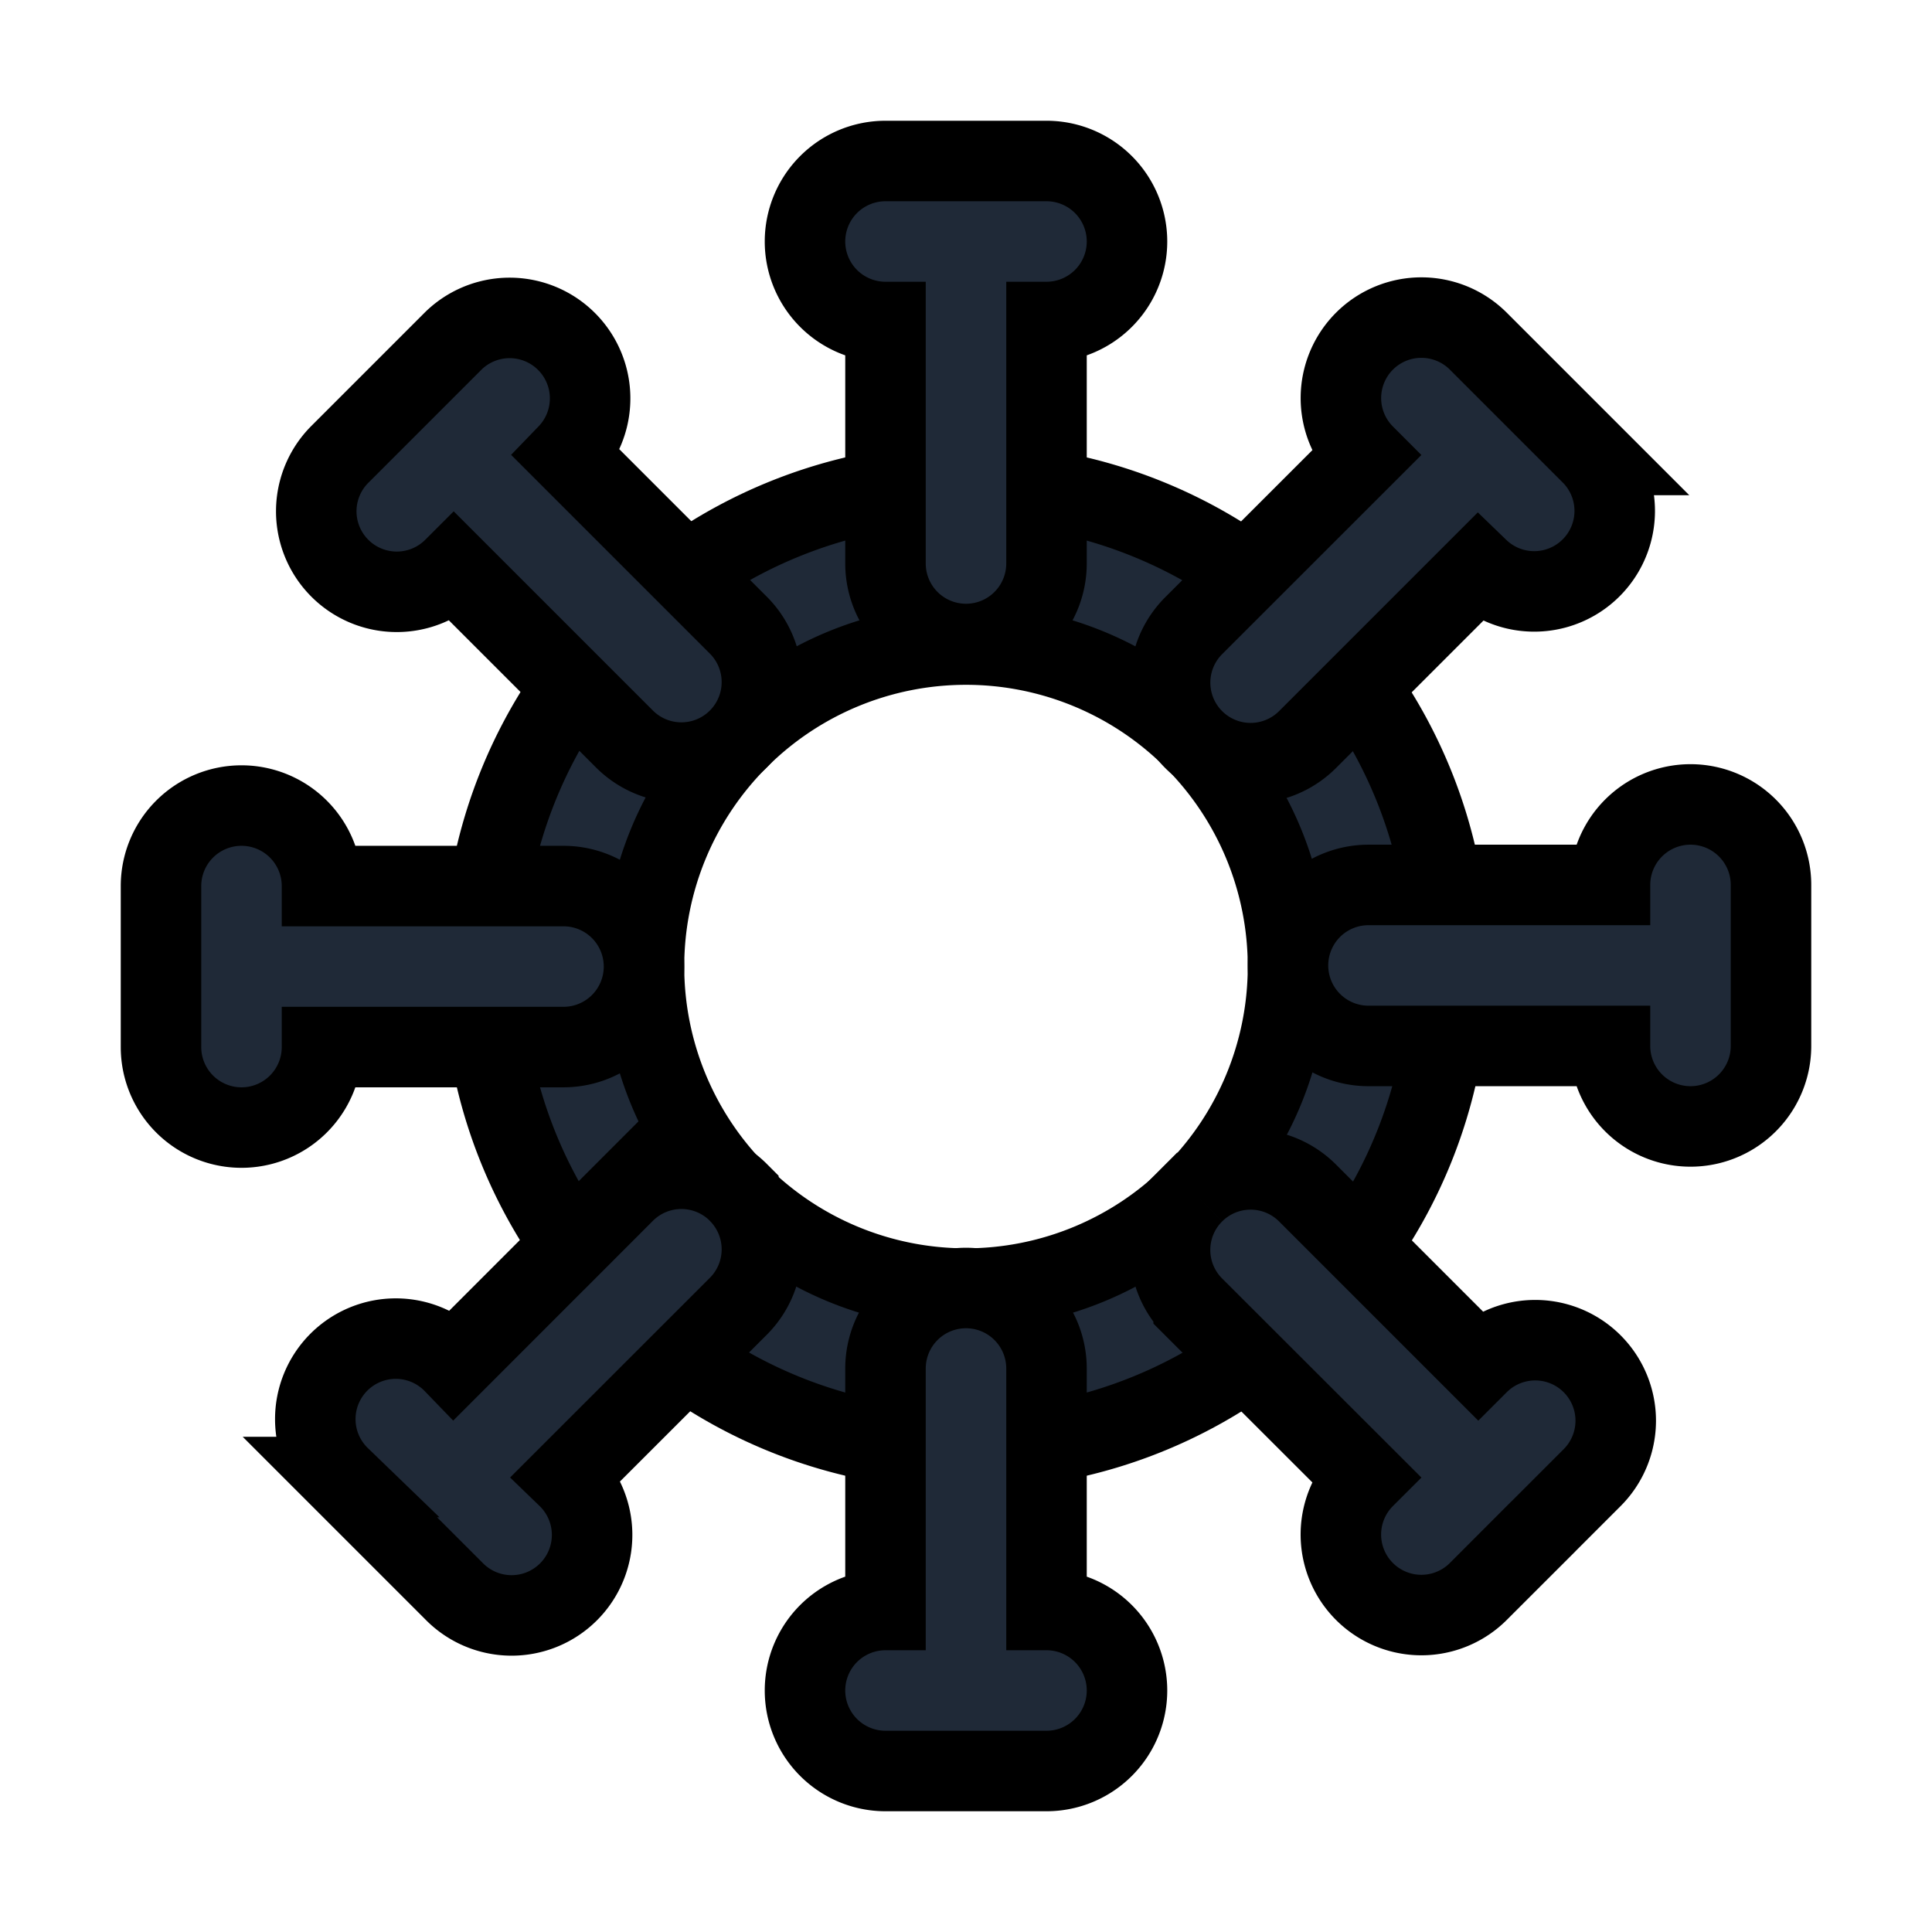 <svg fill="none" stroke="currentColor" viewBox="0 0 24 24">
  <path fill="#1F2937" fill-rule="evenodd" d="M12 8.007a4 4 0 1 0 0 8 4 4 0 0 0 0-8zm-6 4a6 6 0 1 1 12 0 6 6 0 0 1-12 0z" clip-rule="evenodd"/>
  <path fill="#1F2937" fill-rule="evenodd" d="M10 3a1 1 0 0 1 1-1h2a1 1 0 1 1 0 2v3a1 1 0 1 1-2 0V4a1 1 0 0 1-1-1zM5.636 4.23A1 1 0 0 1 7.05 5.644l2.122 2.122A1 1 0 1 1 7.757 9.18L5.636 7.059a1 1 0 0 1-1.414-1.415L5.636 4.23zm11.314.008a1 1 0 0 1 1.414 0l1.414 1.414a1 1 0 0 1-1.414 1.414l-2.121 2.121a1 1 0 1 1-1.415-1.414l2.122-2.121a1 1 0 0 1 0-1.414zM21 9.993a1 1 0 0 1 1 1v2a1 1 0 1 1-2 0h-3a1 1 0 1 1 0-2h3a1 1 0 0 1 1-1zm-18 .014a1 1 0 0 1 1 1h3a1 1 0 1 1 0 2H4a1 1 0 1 1-2 0v-2a1 1 0 0 1 1-1zm6.172 4.806a1 1 0 0 1 0 1.414L7.05 18.348a1 1 0 1 1-1.414 1.414l-1.414-1.414a1 1 0 1 1 1.414-1.414l2.121-2.122a1 1 0 0 1 1.415 0zm5.656.007a1 1 0 0 1 1.415 0l2.121 2.121a1 1 0 0 1 1.414 1.415l-.706.706-.002.001-.706.707a1 1 0 0 1-1.414-1.415l-2.122-2.12a1 1 0 0 1 0-1.415zM12 16a1 1 0 0 1 1 1v3a1 1 0 1 1 0 2h-2a1 1 0 1 1 0-2v-3a1 1 0 0 1 1-1z" clip-rule="evenodd"/>
</svg>
